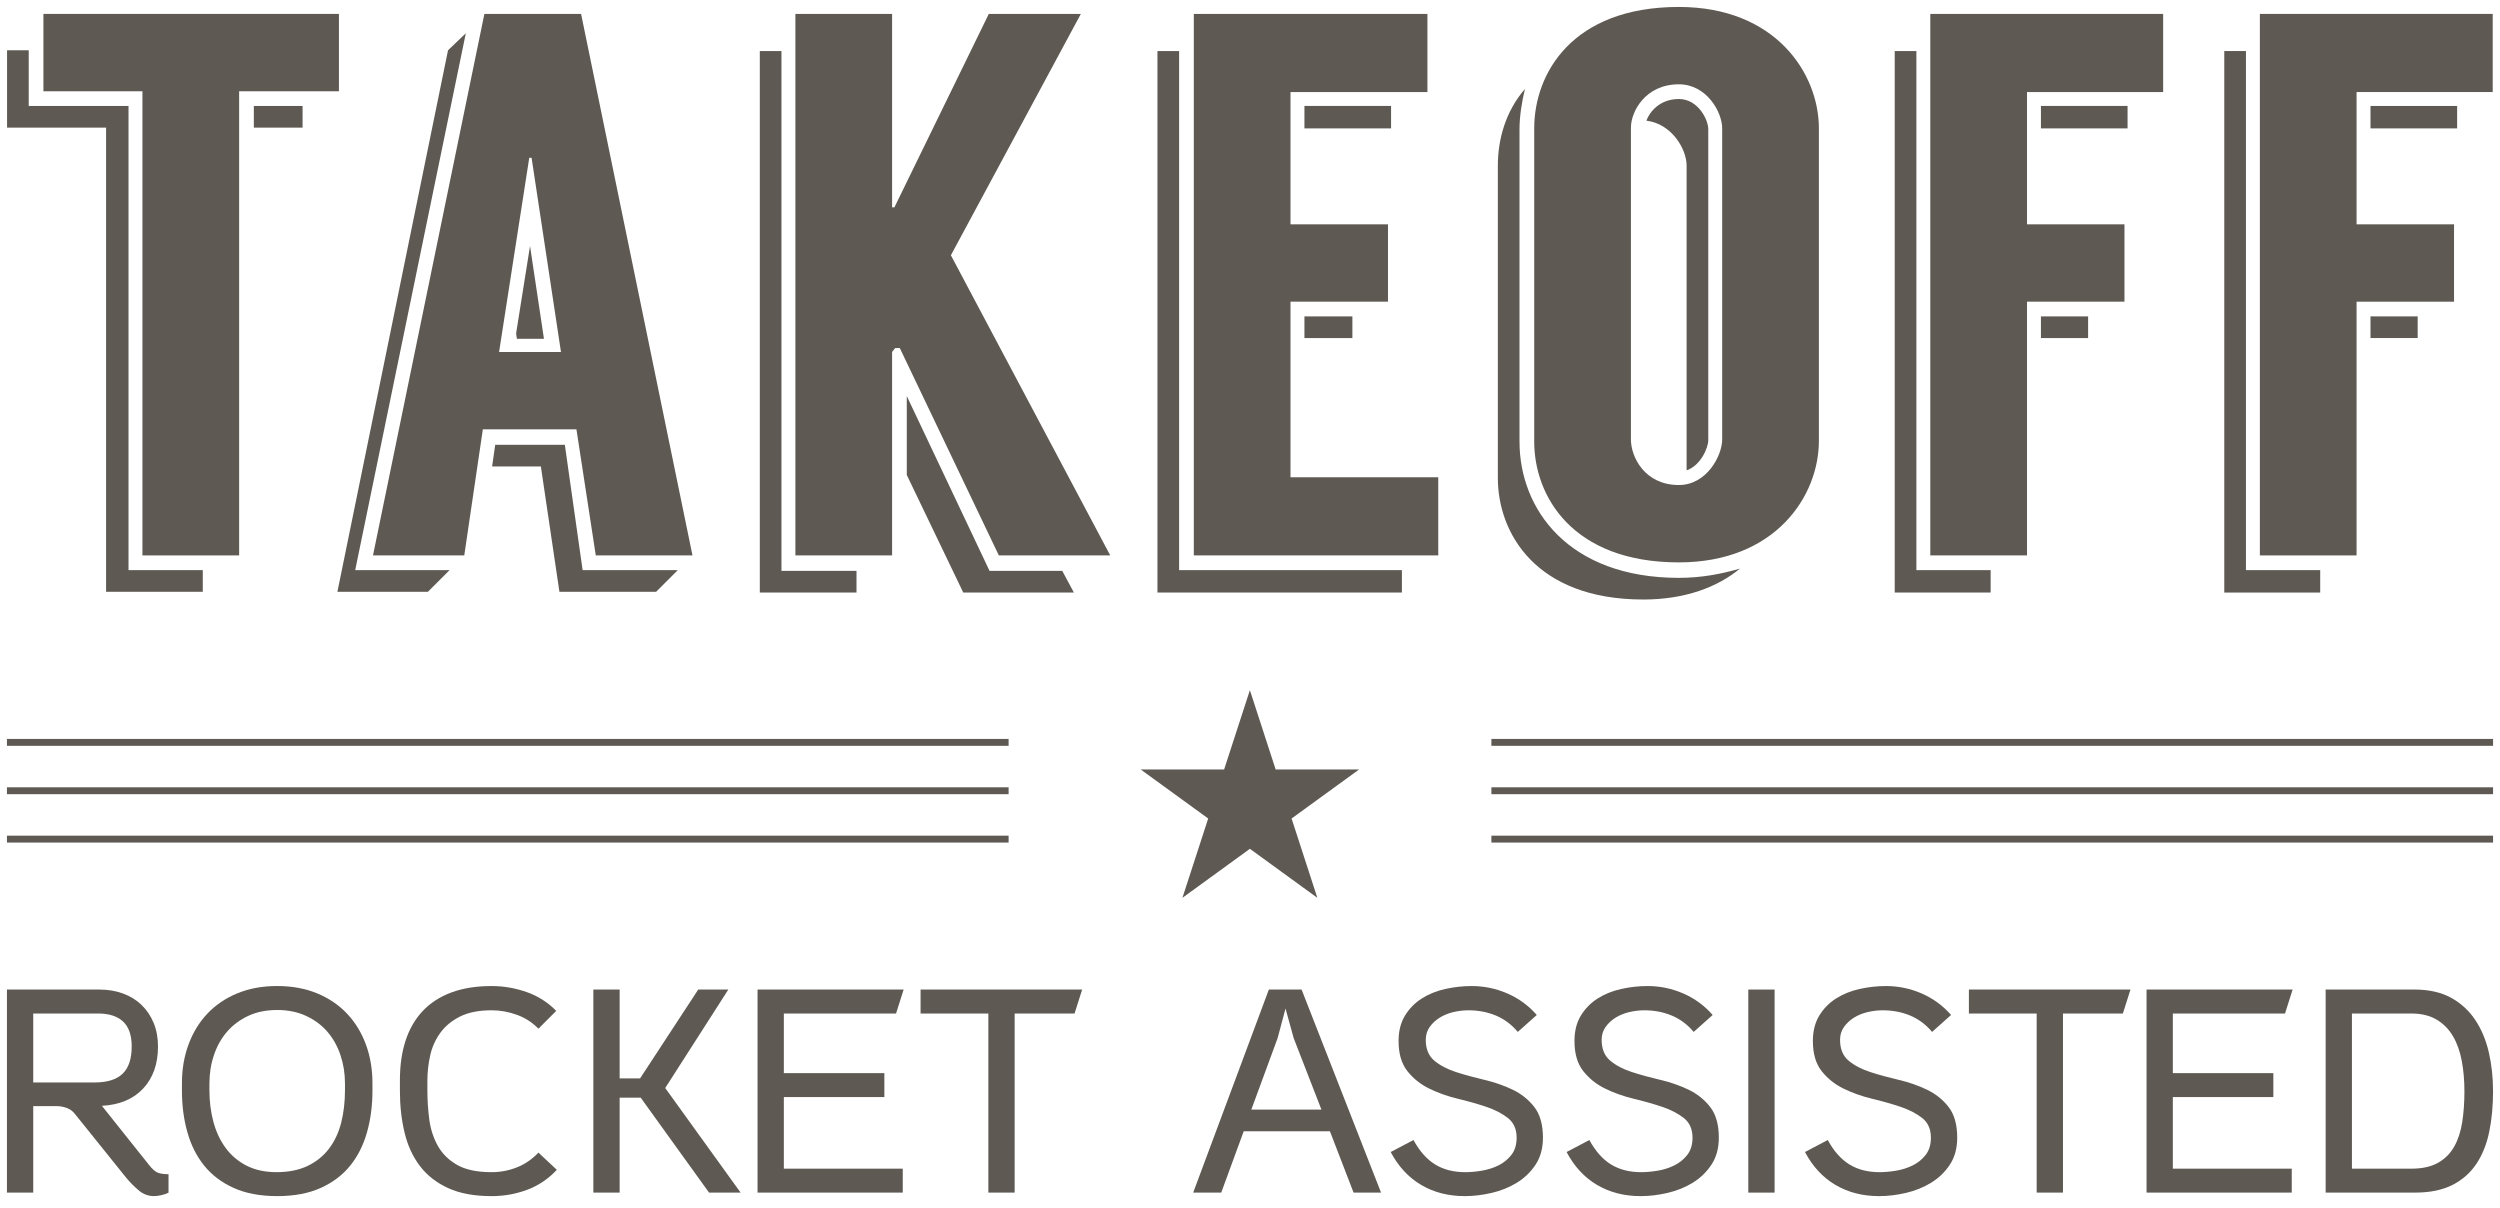 <svg baseProfile="tiny" xmlns="http://www.w3.org/2000/svg" width="360" height="174"><g fill="#5e5a53"><path d="M10.761 160.376c-.309-.392-.701-.673-1.179-.841-.477-.169-.953-.253-1.43-.253h-3.366v12.454h-3.786v-29.241h13.295c1.233 0 2.37.189 3.408.567 1.037.379 1.928.926 2.671 1.642.743.715 1.326 1.577 1.747 2.588.42 1.01.63 2.145.63 3.407 0 2.497-.708 4.51-2.124 6.038-1.417 1.529-3.401 2.363-5.953 2.503l6.773 8.499c.505.646.953 1.031 1.347 1.157.393.126.883.189 1.473.189v2.65c-.309.168-.667.294-1.073.379-.407.084-.751.126-1.03.126-.814 0-1.551-.28-2.21-.842-.659-.561-1.255-1.163-1.788-1.809l-7.405-9.213zm-5.975-4.501h8.836c1.822 0 3.169-.422 4.039-1.263.868-.841 1.304-2.146 1.304-3.913 0-1.626-.414-2.825-1.241-3.597s-2.027-1.157-3.597-1.157h-9.341v9.93z"/><path d="M39.918 172.241c-2.44 0-4.531-.394-6.27-1.178-1.739-.785-3.155-1.858-4.25-3.219-1.094-1.36-1.899-2.966-2.418-4.817-.521-1.852-.779-3.829-.779-5.933v-1.136c0-1.991.315-3.843.947-5.554.631-1.711 1.535-3.191 2.713-4.439 1.179-1.248 2.616-2.223 4.313-2.924 1.696-.701 3.61-1.052 5.743-1.052 2.131 0 4.045.351 5.743 1.052 1.696.701 3.134 1.676 4.312 2.924 1.179 1.248 2.083 2.729 2.715 4.439.63 1.711.946 3.562.946 5.554v1.136c0 2.104-.26 4.081-.778 5.933-.52 1.852-1.325 3.457-2.419 4.817-1.095 1.36-2.512 2.434-4.25 3.219-1.74.785-3.829 1.178-6.268 1.178zm0-26.801c-1.572 0-2.96.281-4.166.843-1.206.562-2.224 1.321-3.05 2.276-.828.955-1.46 2.079-1.894 3.372-.436 1.292-.652 2.655-.652 4.088v.97c0 1.602.189 3.112.567 4.531.379 1.419.961 2.67 1.747 3.751.785 1.083 1.787 1.939 3.008 2.572 1.22.632 2.672.947 4.354.947 1.739 0 3.233-.302 4.481-.906 1.247-.604 2.272-1.433 3.07-2.486.8-1.054 1.382-2.297 1.747-3.73.364-1.433.547-2.992.547-4.679v-.97c0-1.433-.218-2.796-.652-4.088-.435-1.293-1.066-2.417-1.893-3.372-.828-.955-1.852-1.714-3.072-2.276-1.218-.561-2.601-.843-4.142-.843z"/><path d="M61.544 157.011c0 1.403.09 2.798.272 4.186.183 1.389.59 2.651 1.221 3.787s1.557 2.055 2.777 2.756c1.22.701 2.882 1.052 4.985 1.052 1.263 0 2.476-.231 3.64-.694 1.163-.463 2.194-1.17 3.093-2.124l2.65 2.482c-1.234 1.318-2.665 2.278-4.292 2.882-1.627.603-3.324.904-5.091.904-2.497 0-4.586-.386-6.269-1.157-1.684-.771-3.037-1.83-4.061-3.177-1.024-1.346-1.761-2.944-2.208-4.796-.45-1.852-.674-3.856-.674-6.017v-1.557c0-2.131.273-4.032.82-5.701s1.367-3.085 2.462-4.249c1.094-1.164 2.467-2.055 4.122-2.672s3.591-.926 5.807-.926c1.711 0 3.388.288 5.028.862 1.641.575 3.063 1.48 4.271 2.714l-2.566 2.566c-.87-.897-1.9-1.563-3.093-1.998s-2.406-.652-3.64-.652c-1.851 0-3.373.302-4.564.904-1.193.604-2.14 1.389-2.84 2.356-.702.968-1.187 2.055-1.452 3.261-.267 1.206-.399 2.413-.399 3.618v1.39z"/><path d="M89.228 142.495v12.79h2.945l8.372-12.79h4.334l-9.088 14.179 10.854 15.062h-4.543l-9.846-13.674h-3.029v13.674h-3.786v-29.241h3.787z"/><path d="M129.997 171.736h-20.91v-29.241h21.037l-1.094 3.45h-16.156v8.583h14.474v3.45h-14.474v10.308h17.123v3.45z"/><path d="M146.11 145.945v25.791h-3.786v-25.791h-9.761v-3.45h23.267l-1.094 3.45h-8.626z"/><path d="M179.096 162.9l-3.239 8.836h-4.038l10.896-29.241h4.713l11.443 29.241h-3.956l-3.407-8.836h-12.412zm1.093-3.113h10.098l-3.996-10.295-1.178-4.263-1.137 4.263-3.787 10.295z"/><path d="M201.395 149.899c0-1.43.31-2.65.927-3.66.616-1.01 1.423-1.83 2.419-2.461.995-.631 2.124-1.087 3.387-1.367s2.523-.421 3.786-.421c1.796 0 3.513.357 5.155 1.072 1.64.716 3.05 1.746 4.228 3.093l-2.733 2.44c-.9-1.065-1.951-1.852-3.157-2.356-1.207-.505-2.524-.757-3.954-.757-.701 0-1.416.084-2.146.252-.729.169-1.388.436-1.977.8-.591.365-1.074.813-1.453 1.346-.377.533-.567 1.151-.567 1.852 0 1.319.414 2.321 1.241 3.009.828.688 1.873 1.234 3.135 1.641 1.263.407 2.614.778 4.061 1.115 1.443.336 2.797.807 4.061 1.409 1.261.604 2.306 1.438 3.134 2.504.827 1.065 1.241 2.538 1.241 4.417 0 1.515-.352 2.806-1.051 3.871-.703 1.066-1.6 1.936-2.693 2.608-1.094.674-2.308 1.165-3.641 1.473-1.333.309-2.615.463-3.849.463-2.384 0-4.488-.54-6.311-1.619-1.824-1.08-3.284-2.658-4.378-4.733l3.284-1.726c.868 1.599 1.905 2.771 3.112 3.514 1.206.743 2.65 1.114 4.334 1.114.729 0 1.521-.069 2.377-.21.854-.141 1.655-.393 2.397-.758.744-.364 1.367-.869 1.873-1.515.505-.645.757-1.473.757-2.482 0-1.233-.421-2.18-1.263-2.84-.841-.658-1.892-1.199-3.155-1.62-1.263-.42-2.623-.806-4.08-1.156-1.459-.351-2.818-.834-4.082-1.452-1.263-.616-2.313-1.458-3.155-2.524-.843-1.067-1.264-2.511-1.264-4.336z"/><path d="M226.723 149.899c0-1.43.309-2.65.927-3.66.615-1.01 1.422-1.83 2.418-2.461.995-.631 2.124-1.087 3.387-1.367s2.524-.421 3.787-.421c1.795 0 3.513.357 5.154 1.072 1.64.716 3.05 1.746 4.228 3.093l-2.733 2.44c-.899-1.065-1.951-1.852-3.157-2.356-1.207-.505-2.523-.757-3.954-.757-.701 0-1.416.084-2.146.252-.729.169-1.388.436-1.976.8-.591.365-1.075.813-1.454 1.346-.377.533-.567 1.151-.567 1.852 0 1.319.414 2.321 1.242 3.009.827.688 1.873 1.234 3.134 1.641 1.263.407 2.615.778 4.061 1.115 1.443.336 2.798.807 4.061 1.409 1.261.604 2.306 1.438 3.134 2.504.828 1.065 1.241 2.538 1.241 4.417 0 1.515-.352 2.806-1.051 3.871-.703 1.066-1.599 1.936-2.692 2.608-1.095.674-2.309 1.165-3.642 1.473-1.333.309-2.615.463-3.849.463-2.384 0-4.488-.54-6.311-1.619-1.824-1.08-3.283-2.658-4.377-4.733l3.283-1.726c.868 1.599 1.906 2.771 3.112 3.514 1.207.743 2.65 1.114 4.335 1.114.729 0 1.521-.069 2.376-.21s1.655-.393 2.397-.758c.744-.364 1.368-.869 1.873-1.515.505-.645.758-1.473.758-2.482 0-1.233-.422-2.18-1.263-2.84-.842-.658-1.893-1.199-3.155-1.62-1.264-.42-2.623-.806-4.08-1.156-1.459-.351-2.819-.834-4.082-1.452-1.264-.616-2.314-1.458-3.155-2.524-.843-1.067-1.264-2.511-1.264-4.336z"/><path d="M255.543 142.495v29.241h-3.787v-29.241h3.787z"/><path d="M261.055 149.899c0-1.43.308-2.65.925-3.66.616-1.01 1.425-1.83 2.419-2.461.997-.631 2.126-1.087 3.387-1.367 1.263-.28 2.525-.421 3.786-.421 1.796 0 3.515.357 5.155 1.072 1.642.716 3.05 1.746 4.229 3.093l-2.735 2.44c-.898-1.065-1.951-1.852-3.155-2.356-1.207-.505-2.524-.757-3.956-.757-.701 0-1.416.084-2.145.252-.731.169-1.39.436-1.979.8-.589.365-1.072.813-1.451 1.346-.379.533-.567 1.151-.567 1.852 0 1.319.412 2.321 1.239 3.009.828.688 1.873 1.234 3.136 1.641 1.262.407 2.615.778 4.06 1.115 1.445.336 2.799.807 4.061 1.409 1.263.604 2.308 1.438 3.136 2.504.825 1.065 1.239 2.538 1.239 4.417 0 1.515-.35 2.806-1.051 3.871-.701 1.066-1.6 1.936-2.693 2.608-1.094.674-2.308 1.165-3.639 1.473-1.333.309-2.615.463-3.851.463-2.384 0-4.488-.54-6.311-1.619-1.824-1.08-3.282-2.658-4.376-4.733l3.282-1.726c.868 1.599 1.907 2.771 3.114 3.514 1.204.743 2.65 1.114 4.332 1.114.729 0 1.521-.069 2.379-.21.854-.141 1.653-.393 2.397-.758.742-.364 1.367-.869 1.873-1.515.503-.645.755-1.473.755-2.482 0-1.233-.419-2.18-1.261-2.84-.841-.658-1.894-1.199-3.155-1.62-1.263-.42-2.623-.806-4.082-1.156s-2.818-.834-4.082-1.452c-1.261-.616-2.313-1.458-3.155-2.524-.84-1.067-1.26-2.511-1.26-4.336z"/><path d="M297.068 145.945v25.791h-3.787v-25.791h-9.761v-3.45h23.268l-1.094 3.45h-8.626z"/><path d="M330.012 171.736h-20.909v-29.241h21.035l-1.094 3.45h-16.155v8.583h14.473v3.45h-14.473v10.308h17.123v3.45z"/><path d="M347.766 171.736h-12.873v-29.241h12.79c2.074 0 3.829.393 5.259 1.178 1.43.786 2.594 1.852 3.491 3.198.897 1.346 1.551 2.902 1.957 4.67s.61 3.633.61 5.596c0 2.104-.184 4.047-.547 5.827-.365 1.781-.982 3.323-1.852 4.628-.87 1.305-2.026 2.321-3.472 3.051-1.442.729-3.232 1.093-5.363 1.093zm-9.087-3.45h8.582c1.543 0 2.813-.28 3.808-.841.997-.562 1.774-1.34 2.336-2.336.562-.995.946-2.173 1.157-3.534.21-1.359.315-2.84.315-4.438 0-1.542-.127-2.993-.379-4.354-.253-1.36-.673-2.546-1.263-3.556-.589-1.01-1.374-1.809-2.355-2.397-.982-.59-2.203-.884-3.66-.884h-8.541v22.34z"/><polygon points="179.984,99.386 183.695,110.807 195.704,110.807 185.988,117.866 189.698,129.288 179.984,122.229 170.268,129.288 173.979,117.866 164.262,110.807 176.271,110.807"/><rect x="1" y="120.335" width="144.239" height=".995"/><rect x="214.76" y="120.335" width="144.24" height=".995"/><rect x="214.76" y="113.37" width="144.24" height=".994"/><rect x="1" y="113.37" width="144.239" height=".994"/><rect x="214.76" y="106.405" width="144.24" height=".995"/><rect x="1" y="106.405" width="144.239" height=".995"/><path d="M18.506 82.098h10.694v3.119h-13.925v-66.839h-14.258v-11.139h3.119v8.02h14.37v66.839zm30.301-80.095v11.14h-14.371v66.837h-13.925v-66.837h-14.259v-11.14h42.555zm-12.254 13.256h7.018v3.119h-7.018v-3.119z"/><path d="M64.739 82.098l-3.119 3.119h-13.034l15.93-77.978 2.562-2.451-15.93 77.31h13.591zm18.269-20.275h-13.479l-2.674 18.157h-13.145l16.042-77.977h13.924l16.042 77.977h-13.925l-2.785-18.157zm14.593 20.275l-3.119 3.119h-13.925l-2.673-18.047h-7.018l.444-3.119h10.026l2.562 18.047h13.703zm-16.821-31.414l-4.233-27.961h-.334l-4.345 27.961h8.912zm-4.456-15.262l2.005 13.368h-3.899l-.11-.78 2.004-12.588z"/><path d="M112.531 82.209h10.805v3.119h-13.924v-77.978h3.119v74.859zm31.302-2.229l-14.259-29.854h-.669l-.444.557v29.297h-13.925v-77.977h13.925v27.85h.334l13.591-27.85h13.256l-18.715 34.756 22.947 43.222h-16.041zm9.135 2.229l1.671 3.119h-15.93l-8.132-16.933v-11.362l11.919 25.176h10.472z"/><path d="M169.793 82.098h32.082v3.23h-35.202v-77.978h3.12v74.748zm37.317-13.369v11.251h-35.202v-77.977h33.643v11.251h-19.718v19.049h14.036v11.14h-14.036v25.287h21.277zm-19.271-50.24v-3.23h12.476v3.23h-12.476zm0 30.189v-3.118h6.905v3.118h-6.905z"/><path d="M241.758 83.211c3.229 0 6.126-.557 8.8-1.336-3.231 2.673-7.909 4.456-13.925 4.456-15.484 0-20.942-9.581-20.942-17.489v-45.005c0-3.788 1.113-7.798 3.899-11.028-.447 1.894-.781 3.898-.781 5.793v45.004c0 9.691 7.019 19.605 22.949 19.605zm20.162-64.722v45.005c0 7.909-6.237 17.489-20.162 17.489-15.374 0-20.831-9.58-20.831-17.378v-45.116c0-7.908 5.457-17.489 20.831-17.489 13.925 0 20.162 9.581 20.162 17.489zm-13.925 0c0-2.339-2.227-6.349-6.237-6.349-4.901 0-6.906 4.01-6.906 6.237v44.894c0 2.562 2.005 6.572 6.906 6.572 4.011 0 6.237-4.233 6.237-6.572v-44.782zm-2.005.113v44.781c0 1.113-1.113 3.676-3.119 4.345v-43.891c0-2.339-2.115-6.016-5.791-6.461.444-1.226 1.892-3.119 4.678-3.119 2.784 0 4.232 3.007 4.232 4.345z"/><path d="M275.959 82.098h10.693v3.23h-13.813v-77.978h3.12v74.748zm35.535-80.095v11.251h-19.605v19.049h14.035v11.14h-14.035v36.537h-13.925v-77.977h33.53zm-17.6 13.256h12.476v3.23h-12.476v-3.23zm0 30.301h6.794v3.118h-6.794v-3.118z"/><path d="M323.416 82.098h10.693v3.23h-13.814v-77.978h3.121v74.748zm35.535-80.095v11.251h-19.605v19.049h14.035v11.14h-14.035v36.537h-13.925v-77.977h33.53zm-17.6 13.256h12.475v3.23h-12.475v-3.23zm0 30.301h6.794v3.118h-6.794v-3.118z"/></g></svg>